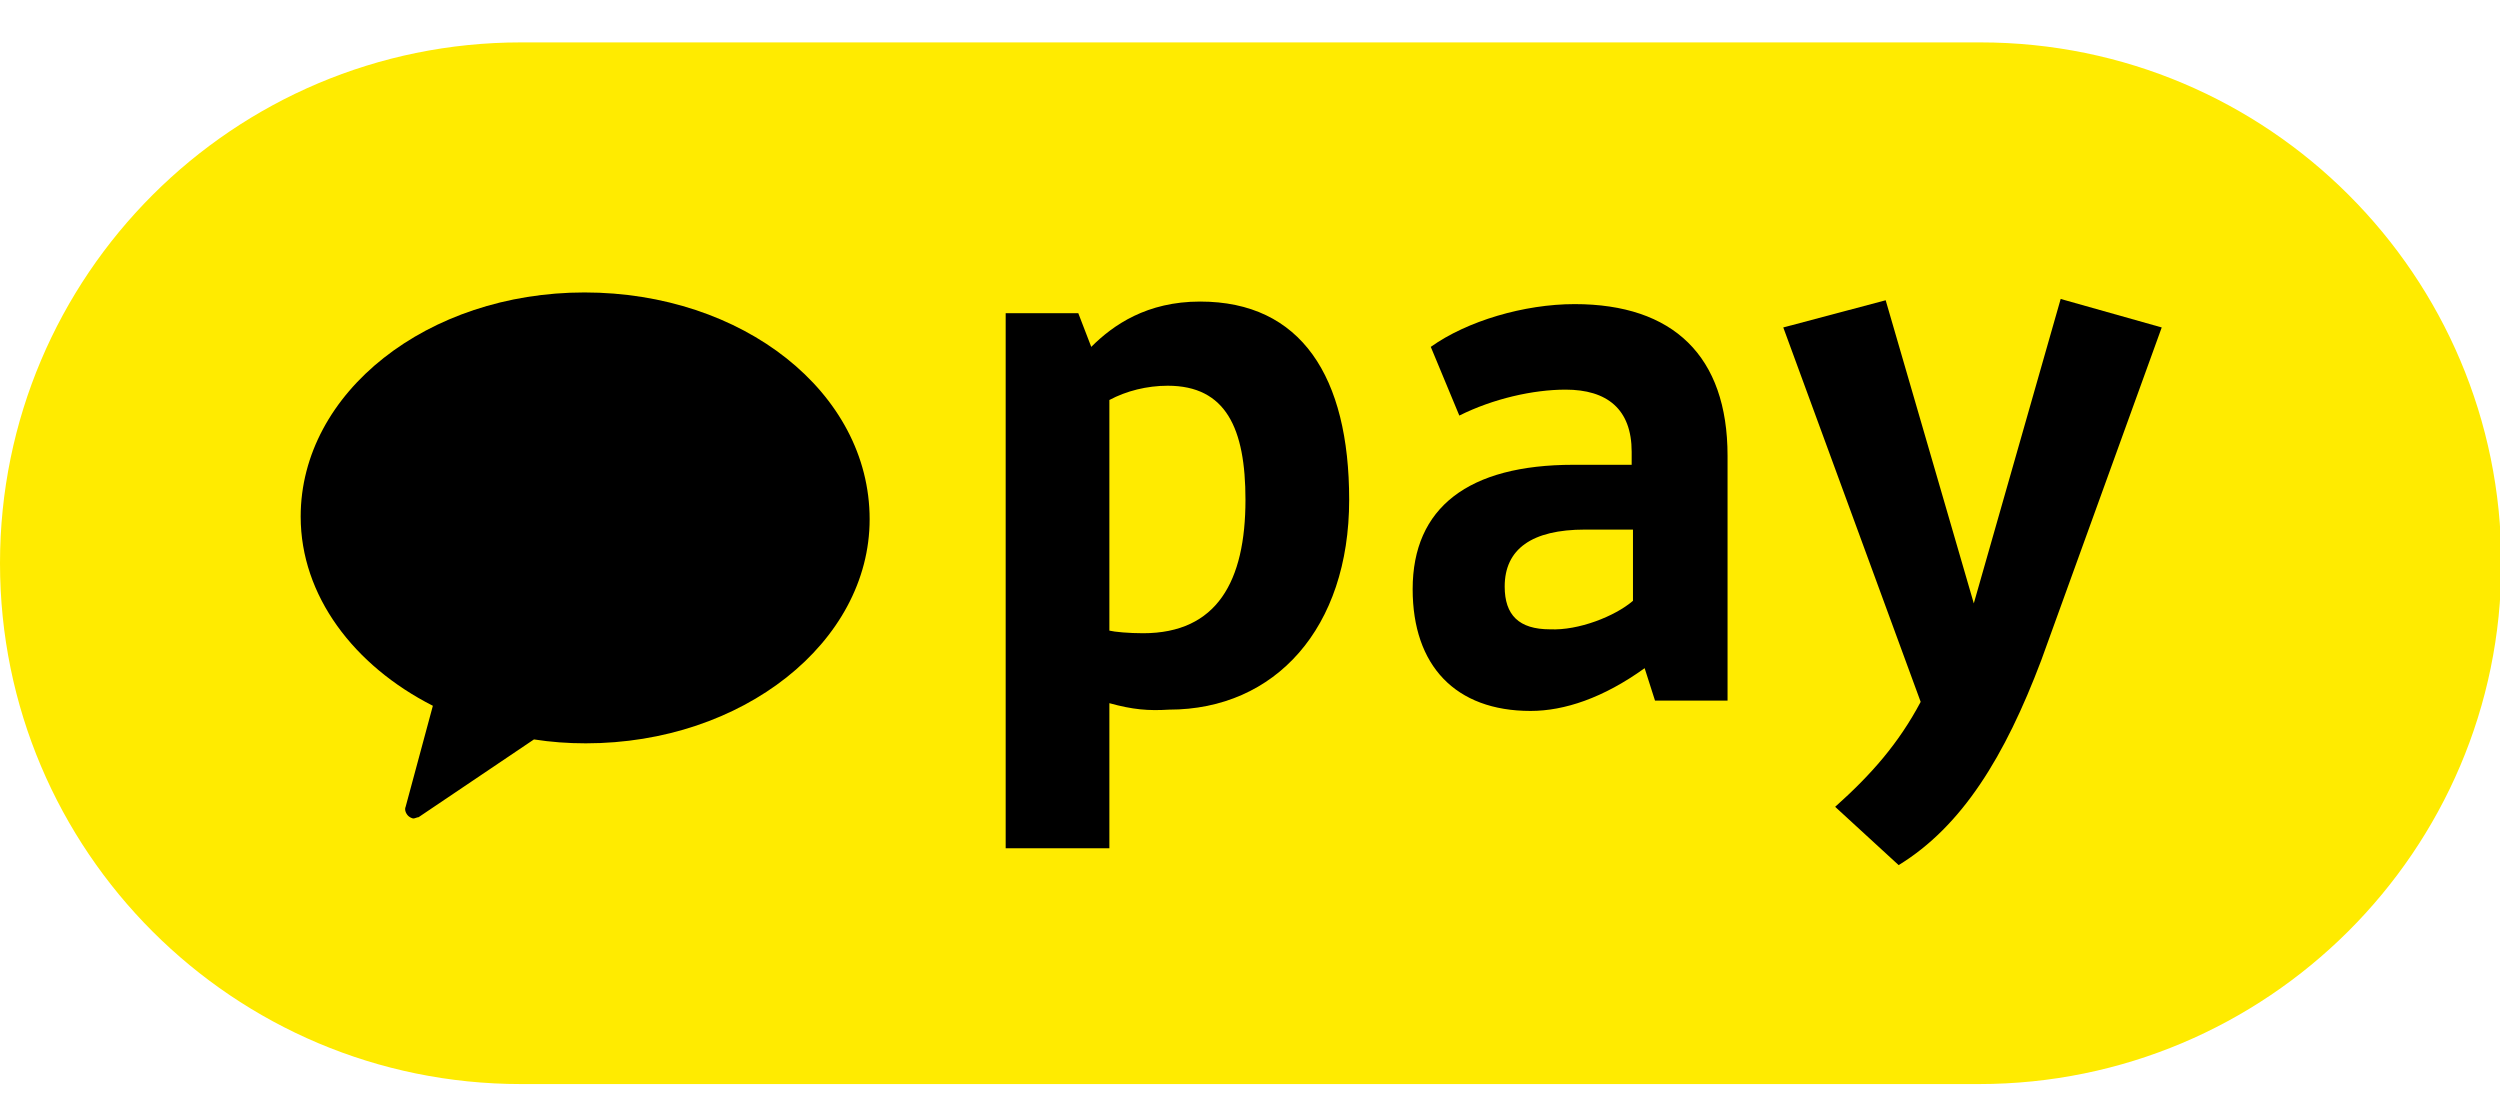 <svg width="48" height="21" viewBox="0 0 48 21" fill="none" xmlns="http://www.w3.org/2000/svg">
<g clip-path="url(#clip0_401_1274)">
<path fill-rule="evenodd" clip-rule="evenodd" d="M37.997 20.814H10.003C4.479 20.814 0 16.337 0 10.814C0 5.292 4.479 0.814 10.003 0.814H38.022C43.546 0.814 48.025 5.292 48.025 10.814C48.025 16.337 43.521 20.814 37.997 20.814Z" fill="#FFEB00"/>
<path fill-rule="evenodd" clip-rule="evenodd" d="M11.222 5.615C8.212 5.615 5.773 7.531 5.773 9.919C5.773 11.436 6.793 12.78 8.311 13.551L7.788 15.491C7.764 15.541 7.788 15.615 7.838 15.665C7.863 15.69 7.913 15.715 7.938 15.715C7.963 15.715 8.012 15.69 8.037 15.69L10.252 14.197C10.575 14.247 10.899 14.272 11.247 14.272C14.258 14.272 16.697 12.332 16.697 9.969C16.697 7.531 14.258 5.615 11.222 5.615Z" fill="black"/>
<path d="M21.3 13.501V16.287H19.309V6.013H20.703L20.952 6.66C21.375 6.237 22.022 5.79 23.042 5.79C24.983 5.79 25.904 7.232 25.904 9.595C25.904 12.058 24.485 13.625 22.445 13.625C22.047 13.65 21.748 13.625 21.3 13.501ZM21.3 7.68V12.108C21.4 12.133 21.673 12.158 21.947 12.158C23.366 12.158 23.913 11.163 23.913 9.595C23.913 8.227 23.54 7.406 22.42 7.406C22.022 7.406 21.624 7.506 21.3 7.68Z" fill="black"/>
<path d="M30.208 8.924H31.328V8.675C31.328 7.854 30.855 7.481 30.059 7.481C29.437 7.481 28.666 7.655 28.019 7.979L27.471 6.66C28.168 6.163 29.263 5.839 30.233 5.839C32.124 5.839 33.169 6.834 33.169 8.75V13.451H31.776L31.577 12.829C30.781 13.402 30.034 13.65 29.387 13.65C27.944 13.65 27.123 12.78 27.123 11.312C27.123 9.745 28.193 8.924 30.208 8.924ZM31.353 11.536V10.168H30.432C29.412 10.168 28.89 10.541 28.89 11.262C28.89 11.809 29.163 12.083 29.761 12.083C30.308 12.108 31.005 11.834 31.353 11.536Z" fill="black"/>
<path d="M39.191 12.68C38.495 14.521 37.673 15.864 36.454 16.61L35.235 15.491C35.932 14.869 36.454 14.272 36.877 13.476L34.239 6.287L36.205 5.765L37.897 11.585L39.565 5.74L41.505 6.287L39.191 12.68Z" fill="black"/>
</g>
<defs>
<clipPath id="clip0_401_1274">
<rect width="48" height="20" fill="white" transform="translate(0 0.814)"/>
</clipPath>
</defs>
</svg>

